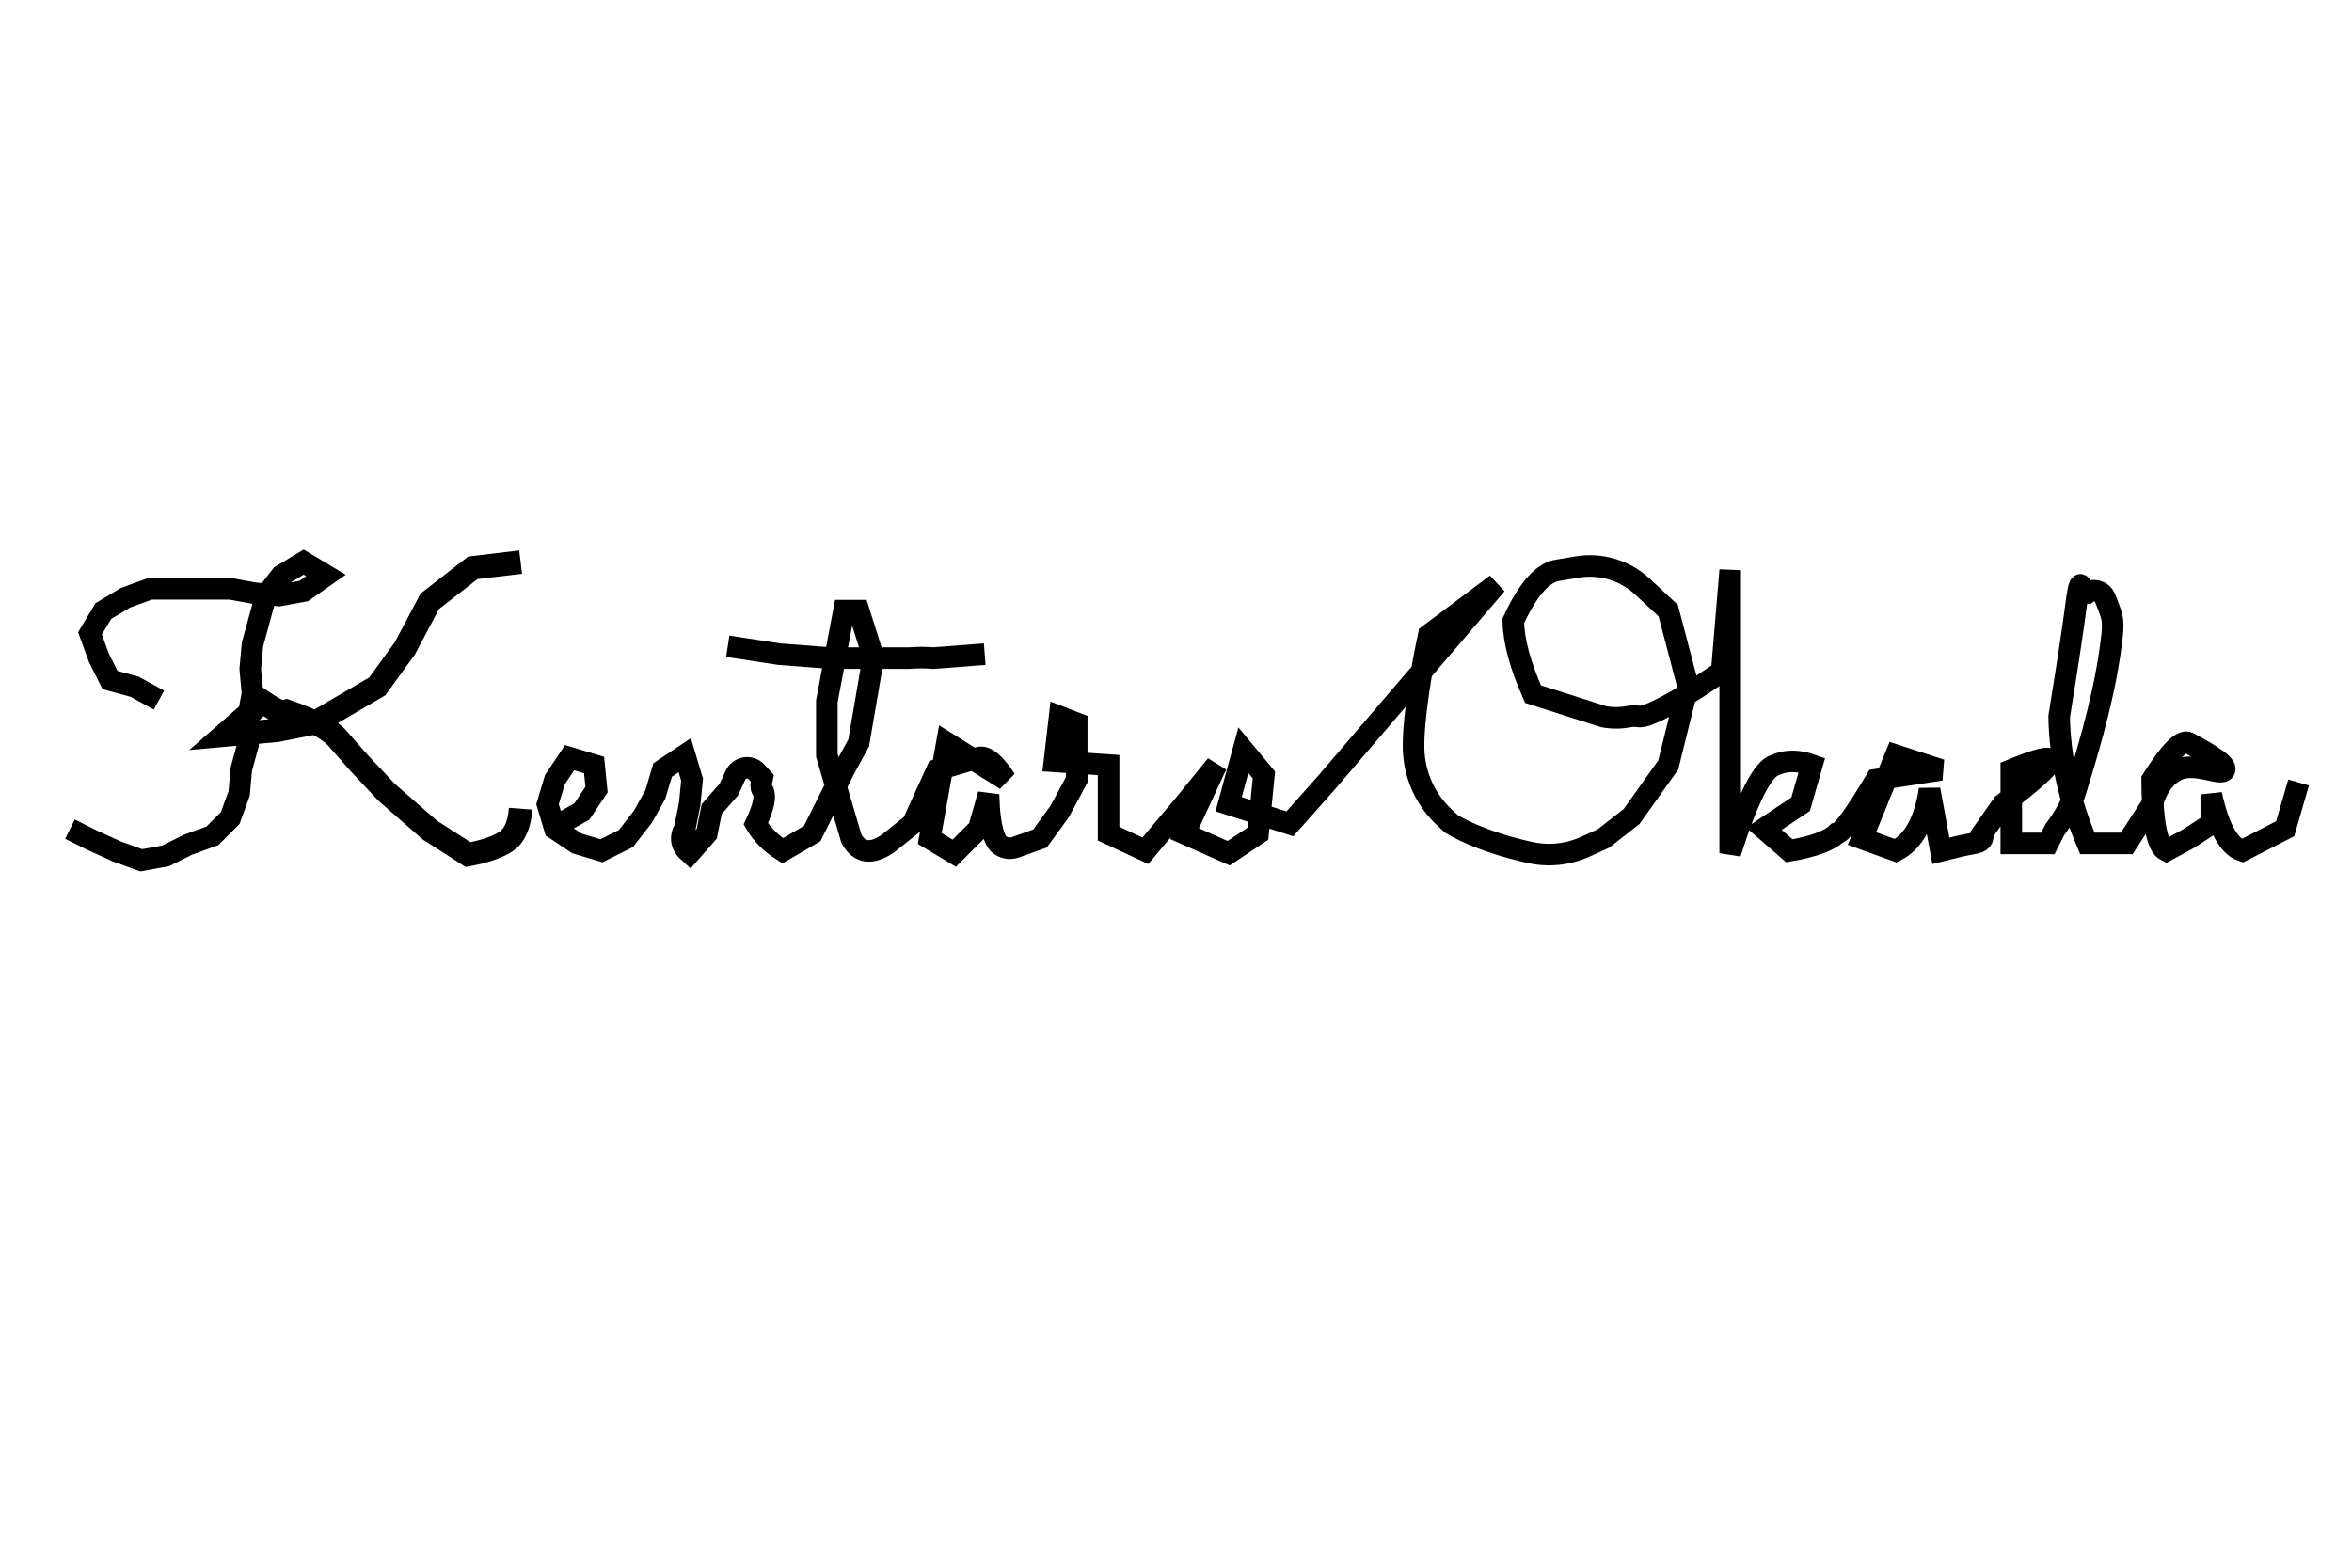 <?xml version="1.0" encoding="UTF-8" standalone="no"?>
<!DOCTYPE svg PUBLIC "-//W3C//DTD SVG 1.1//EN" "http://www.w3.org/Graphics/SVG/1.1/DTD/svg11.dtd">
<svg version="1.1" xmlns="http://www.w3.org/2000/svg" xmlns:xlink="http://www.w3.org/1999/xlink" preserveAspectRatio="xMidYMid meet" viewBox="0 0 1200 800" width="1200" height="800"><defs><path d="M81.12 357.25L68.63 350.44L56.14 347.03L50.46 335.67L45.92 323.18L52.74 311.83L64.09 305.01L76.58 300.47L90.21 300.47L103.84 300.47L117.46 300.47L129.95 302.74L142.45 303.88L154.94 301.61L166.29 293.66L154.94 286.84L143.58 293.66L135.63 303.88L132.23 316.37L128.82 328.86L127.68 341.35L128.82 353.84L126.55 366.33L126.55 379.96L123.14 392.45L122.01 404.94L117.46 417.43L108.38 426.52L95.89 431.06L84.53 436.74L72.04 439.01L59.55 434.47L47.06 428.79L35.7 423.11" id="a1nPCaOT"></path><path d="M265.63 286.84L241.24 289.76L219.29 306.83L206.63 330.75L192.5 350.27L160.75 368.81L141.24 372.68L114.41 375.12L133.93 358.05C138.52 361.09 141.39 362.72 142.54 362.93C144.07 363.2 145.3 363.2 146.22 362.93C159.68 367.5 168.44 372.26 172.52 377.21C175.92 381.34 175.92 381.34 172.52 377.21C172.52 377.21 183.1 389.24 183.1 389.24C185 391.26 189.75 396.31 197.34 404.39L219.29 423.58L238.8 436.1C247.11 434.58 253.5 432.39 257.98 429.53C262.45 426.67 265 421.06 265.63 412.69" id="akUCKyfx4"></path><path d="M285.61 420.4L296.86 414.15L304.36 402.9L303.11 390.4L290.61 386.65L283.11 397.9L279.36 410.4L283.11 422.9L294.36 430.4L306.86 434.15L319.36 427.9L328.11 416.65L334.36 405.4L338.11 392.9L349.36 385.4L353.11 397.9L351.86 410.4L349.36 422.9C348.04 425.15 347.58 427.32 348 429.41C348.42 431.49 349.7 433.49 351.86 435.4L360.61 425.4L363.11 412.9L371.86 402.9C373.65 399.04 374.76 396.63 375.21 395.66C377.18 391.38 382.88 390.5 386.06 393.98C386.43 394.39 387.37 395.41 388.86 397.05C388.19 400.08 388.19 402.03 388.86 402.9C390.95 405.61 389.86 411.44 385.61 420.4C387.2 423.11 389.14 425.61 391.43 427.9C393.72 430.19 396.37 432.28 399.36 434.15L414.36 425.4L421.86 410.4L430.61 392.9L438.11 379.1L445.61 335.35L438.11 311.6L430.61 311.6L421.86 357.85L421.86 385.4L434.36 427.9C436.36 431.65 438.92 433.74 442.04 434.15C445.17 434.57 448.86 433.32 453.11 430.4L465.61 420.4L478.11 392.9C488.74 389.78 495.82 387.69 499.36 386.65C502.91 385.61 507.49 389.36 513.11 397.9L483.11 379.1L474.36 427.9L486.86 435.4L499.36 422.9L504.36 405.4C504.54 413.94 505.36 420.61 506.82 425.4C507.56 427.85 508.41 429.54 509.35 430.47C511.65 432.72 515.04 433.46 518.07 432.38C519.74 431.78 523.92 430.29 530.61 427.9L540.61 414.15L549.36 397.9L549.36 369.1L540.61 365.7L537.97 388.54L565.61 390.4L565.61 410.4L565.61 425.4L584.36 434.15L604.36 410.4L620.61 390.4L604.36 425.4L626.86 435.4L641.86 425.4L644.85 395.47L634.36 382.85L626.86 410.4L658.11 420.4L676.86 399.3L763.46 298.15L728.96 324.02C725.37 340.93 722.97 355.95 721.78 369.1C721.31 374.22 721.13 378.61 721.22 382.27C721.58 395.47 727.2 407.98 736.84 417.01C737.32 417.46 738.53 418.59 740.46 420.4C746.69 424.08 754.35 427.42 763.46 430.4C768.36 432.01 774.01 433.54 780.41 434.99C789.92 437.15 799.89 436.14 808.78 432.11C810.02 431.55 813.11 430.15 818.07 427.9L832.44 416.65L851.13 390.4L861.19 349.89L851.13 311.6C844.13 305.08 839.76 301.01 838.01 299.38C829.07 291.04 816.75 287.33 804.68 289.36C803.4 289.57 800.2 290.11 795.07 290.97C791.17 291.44 787.3 293.84 783.47 298.15C779.63 302.46 775.84 308.69 772.08 316.84C772.16 321.89 773.04 327.53 774.71 333.76C776.39 339.99 778.87 346.8 782.14 354.2L818.07 365.7C822.36 366.52 826.67 366.52 830.98 365.7C837.45 364.47 834.64 367.98 846.5 362.23C854.41 358.4 865.06 351.89 878.43 342.71L882.75 290.97L882.75 435.4C887.26 421.24 891.44 410.4 895.27 402.9C899.1 395.4 902.59 391.24 905.74 390.4C908.47 389.16 911.38 388.54 914.5 388.54C917.61 388.54 920.92 389.16 924.42 390.4L918.68 410.4L899.99 422.9L912.93 434.15C919 433.11 924.04 431.86 928.06 430.4C932.08 428.94 935.08 427.28 937.05 425.4C938.39 425.24 940.74 422.87 944.09 418.29C947.45 413.71 951.81 406.91 957.17 397.9L990.23 392.9L967.23 385.4L949.98 427.9L967.23 434.15C971.74 431.86 975.43 428.11 978.3 422.9C981.18 417.69 983.24 411.03 984.48 402.9L990.23 434.15C997.56 432.28 1003.14 431.03 1006.97 430.4C1010.8 429.78 1012.26 428.11 1011.34 425.4L1021.85 410.4C1037.3 398.74 1045.38 391.46 1046.1 388.54C1046.82 385.62 1040.17 387.08 1026.16 392.9L1026.16 430.4L1044.84 430.4L1048.36 423.4C1053.45 416.71 1057.06 409.88 1059.21 402.9C1067.41 376.31 1074.75 350.21 1077.63 324.02C1078.56 315.55 1076.99 313.13 1075.44 308.82C1074.84 307.16 1074.32 305.85 1073.87 304.89C1072.25 301.43 1067.84 300.35 1064.81 302.67C1064.81 302.67 1064.81 302.67 1064.81 302.67C1062.89 302.67 1062.07 302.63 1062.36 302.55C1061.7 295.47 1060.65 297.56 1059.21 308.82C1057.78 320.07 1054.9 339.04 1050.59 365.7C1050.78 376.38 1052.07 387.12 1054.46 397.9C1056.86 408.69 1060.36 419.52 1064.96 430.4L1085.08 430.4L1098.02 410.4C1100.48 401.65 1104.79 395.82 1110.95 392.9C1120.2 388.53 1133.55 396.35 1134.99 392.9C1136.42 389.45 1121.73 381.92 1116.7 379.1C1113.35 377.21 1107.12 383.48 1098.02 397.9C1098.09 408.86 1098.73 417.36 1099.93 423.4C1101.13 429.44 1102.88 433.02 1105.2 434.15L1116.7 427.9L1128.2 420.4L1128.2 405.4C1130.09 413.94 1132.35 420.61 1134.99 425.4C1137.62 430.19 1140.63 433.11 1144.01 434.15L1165.91 422.9L1172.75 399.3" id="a1uassajH5"></path><path d="M371.31 329.79L397.53 333.82L423.75 335.84C430.16 335.84 434.18 335.84 435.78 335.84C435.78 335.84 463.86 335.84 463.86 335.84C463.86 335.84 463.86 335.84 463.86 335.84C468.23 335.5 472.34 335.5 476.19 335.84L502.41 333.82" id="b6EcgNYdf"></path></defs><g><g><g><g><use xlink:href="#a1nPCaOT" opacity="1" fill-opacity="0" stroke="#000000" stroke-width="11" stroke-opacity="1"></use></g></g><g><g><use xlink:href="#akUCKyfx4" opacity="1" fill-opacity="0" stroke="#000000" stroke-width="12" stroke-opacity="1"></use></g></g><g><g><use xlink:href="#a1uassajH5" opacity="1" fill-opacity="0" stroke="#000000" stroke-width="11" stroke-opacity="1"></use></g></g><g><g><use xlink:href="#b6EcgNYdf" opacity="1" fill-opacity="0" stroke="#000000" stroke-width="11" stroke-opacity="1"></use></g></g></g></g></svg>